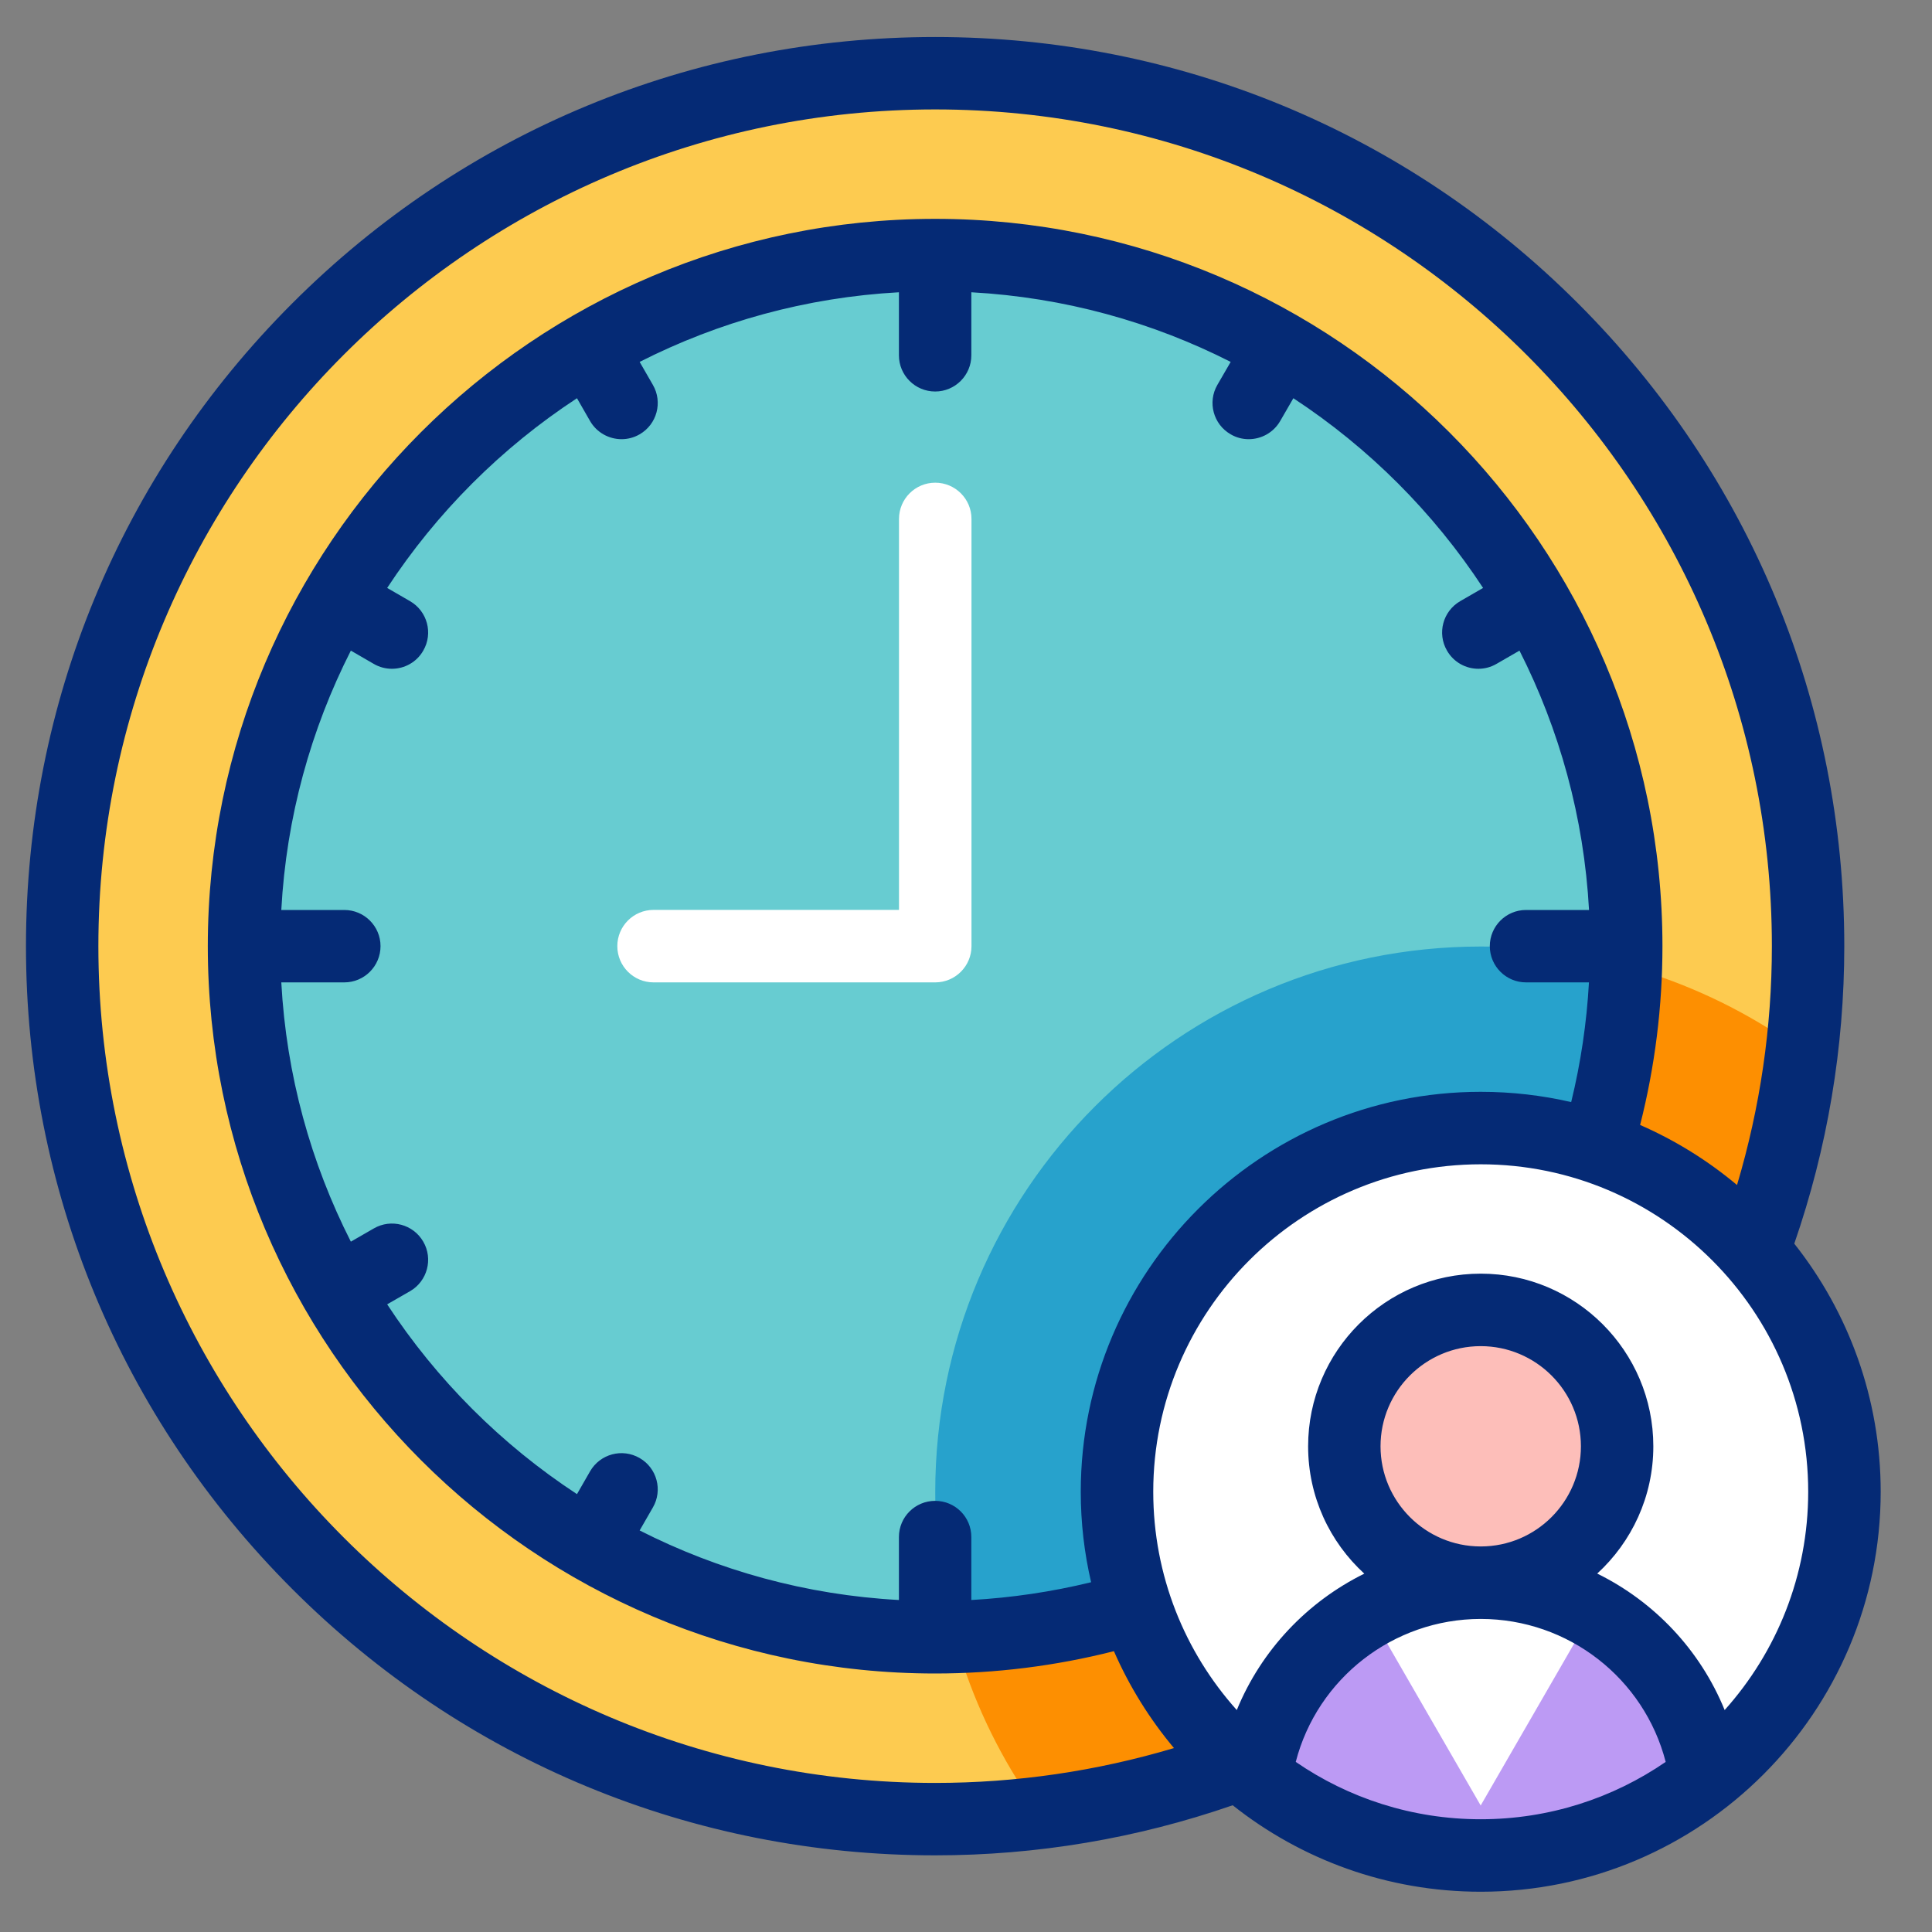 
<svg width="25" height="25" viewBox="0 0 25 25" fill="none" xmlns="http://www.w3.org/2000/svg">
<rect x="0" y="0" width="25" height="25" fill="#808080" stroke="none"/>
<path d="M12.101 23.541C18.339 23.541 23.397 18.484 23.397 12.245C23.397 6.007 18.339 0.949 12.101 0.949C5.862 0.949 0.805 6.007 0.805 12.245C0.805 18.484 5.862 23.541 12.101 23.541Z" fill="#FDCB50"/>
<path fill-rule="evenodd" clip-rule="evenodd" d="M23.317 13.6C22.701 18.758 18.611 22.848 13.454 23.463C12.604 22.297 12.102 20.861 12.102 19.308C12.102 15.409 15.262 12.248 19.162 12.248C20.715 12.248 22.151 12.75 23.317 13.6Z" fill="#FD8F01"/>
<path d="M12.099 21.186C17.038 21.186 21.041 17.182 21.041 12.243C21.041 7.305 17.038 3.301 12.099 3.301C7.16 3.301 3.156 7.305 3.156 12.243C3.156 17.182 7.16 21.186 12.099 21.186Z" fill="#67CCD1"/>
<path fill-rule="evenodd" clip-rule="evenodd" d="M21.04 12.501C20.909 17.239 17.092 21.055 12.355 21.187C12.19 20.588 12.102 19.959 12.102 19.308C12.102 15.409 15.262 12.248 19.162 12.248C19.812 12.248 20.442 12.336 21.04 12.501Z" fill="#27A2CC"/>
<path fill-rule="evenodd" clip-rule="evenodd" d="M19.16 14.598C16.56 14.598 14.453 16.705 14.453 19.304C14.453 21.904 16.56 24.011 19.16 24.011C21.759 24.011 23.866 21.904 23.866 19.304C23.866 16.705 21.759 14.598 19.16 14.598Z" fill="white"/>
<path fill-rule="evenodd" clip-rule="evenodd" d="M19.16 16.953C18.185 16.953 17.395 17.743 17.395 18.718C17.395 19.693 18.185 20.483 19.16 20.483C20.134 20.483 20.924 19.693 20.924 18.718C20.924 17.743 20.134 16.953 19.16 16.953Z" fill="#FDBEB9"/>
<path fill-rule="evenodd" clip-rule="evenodd" d="M19.162 24.01C20.266 24.01 21.281 23.63 22.084 22.994L22.054 22.883C21.802 21.518 20.606 20.483 19.168 20.48C19.166 20.48 19.164 20.48 19.162 20.48C19.16 20.48 19.158 20.48 19.157 20.48C17.728 20.483 16.538 21.504 16.275 22.856L16.238 22.992C17.041 23.63 18.057 24.01 19.162 24.01Z" fill="#BC9AF4"/>
<path fill-rule="evenodd" clip-rule="evenodd" d="M17.772 20.958L19.16 23.363L20.548 20.958L20.605 20.859C20.18 20.619 19.689 20.481 19.166 20.48C19.164 20.48 19.162 20.48 19.16 20.48C19.158 20.48 19.156 20.48 19.155 20.48C18.631 20.481 18.14 20.619 17.715 20.859L17.772 20.958Z" fill="white"/>
<path d="M23.218 16.093C23.647 14.852 23.865 13.557 23.865 12.243C23.865 9.101 22.642 6.147 20.419 3.925C18.197 1.703 15.243 0.479 12.101 0.479C8.958 0.479 6.004 1.703 3.782 3.925C1.56 6.147 0.336 9.101 0.336 12.243C0.336 15.386 1.56 18.34 3.782 20.562C6.004 22.784 8.958 24.008 12.101 24.008C13.415 24.008 14.71 23.79 15.951 23.36C16.833 24.06 17.949 24.479 19.161 24.479C22.014 24.479 24.336 22.157 24.336 19.303C24.336 18.092 23.917 16.976 23.218 16.093ZM1.273 12.243C1.273 6.273 6.13 1.416 12.101 1.416C18.071 1.416 22.928 6.273 22.928 12.243C22.928 13.294 22.776 14.331 22.477 15.334C22.101 15.019 21.679 14.756 21.223 14.557C21.415 13.801 21.512 13.024 21.512 12.243C21.512 7.054 17.29 2.832 12.101 2.832C6.911 2.832 2.689 7.054 2.689 12.243C2.689 17.433 6.911 21.655 12.101 21.655C12.881 21.655 13.658 21.558 14.414 21.366C14.613 21.822 14.876 22.244 15.191 22.62C14.188 22.919 13.151 23.071 12.101 23.071C6.13 23.071 1.273 18.213 1.273 12.243ZM13.985 19.303C13.985 19.706 14.031 20.097 14.119 20.474C13.61 20.598 13.092 20.675 12.569 20.704V19.889C12.569 19.63 12.36 19.421 12.101 19.421C11.842 19.421 11.632 19.63 11.632 19.889V20.704C10.43 20.639 9.295 20.321 8.277 19.804L8.448 19.507C8.578 19.283 8.501 18.996 8.277 18.867C8.052 18.737 7.766 18.814 7.636 19.038L7.466 19.334C6.488 18.693 5.651 17.856 5.01 16.878L5.306 16.708C5.53 16.578 5.607 16.291 5.477 16.067C5.348 15.843 5.061 15.766 4.837 15.896L4.54 16.067C4.023 15.049 3.705 13.914 3.64 12.712H4.455C4.714 12.712 4.924 12.502 4.924 12.243C4.924 11.985 4.714 11.775 4.455 11.775H3.64C3.705 10.573 4.023 9.437 4.54 8.419L4.837 8.591C4.911 8.634 4.992 8.654 5.071 8.654C5.233 8.654 5.391 8.57 5.477 8.419C5.607 8.195 5.53 7.909 5.306 7.779L5.01 7.608C5.651 6.631 6.488 5.794 7.466 5.153L7.636 5.449C7.723 5.599 7.881 5.683 8.043 5.683C8.122 5.683 8.203 5.663 8.277 5.62C8.501 5.491 8.578 5.204 8.448 4.98L8.277 4.683C9.295 4.166 10.43 3.848 11.632 3.782V4.598C11.632 4.856 11.842 5.066 12.101 5.066C12.359 5.066 12.569 4.856 12.569 4.598V3.782C13.771 3.848 14.907 4.166 15.925 4.683L15.753 4.98C15.623 5.204 15.7 5.491 15.925 5.62C15.998 5.663 16.079 5.683 16.158 5.683C16.32 5.683 16.478 5.599 16.565 5.449L16.736 5.153C17.713 5.794 18.55 6.631 19.191 7.608L18.895 7.779C18.671 7.909 18.594 8.195 18.724 8.419C18.811 8.57 18.968 8.654 19.13 8.654C19.21 8.654 19.29 8.634 19.364 8.591L19.662 8.419C20.178 9.437 20.496 10.573 20.562 11.775H19.747C19.488 11.775 19.278 11.985 19.278 12.243C19.278 12.502 19.488 12.712 19.747 12.712H20.561C20.532 13.234 20.455 13.753 20.331 14.261C19.954 14.174 19.563 14.128 19.16 14.128C16.307 14.128 13.985 16.45 13.985 19.303ZM16.767 22.799C17.046 21.719 18.029 20.95 19.159 20.949C19.159 20.949 19.16 20.949 19.16 20.949C19.161 20.949 19.162 20.949 19.162 20.949C20.296 20.95 21.275 21.718 21.554 22.799C20.873 23.267 20.048 23.541 19.16 23.541C18.273 23.541 17.448 23.267 16.767 22.799ZM17.864 18.715C17.864 18 18.446 17.419 19.16 17.419C19.875 17.419 20.457 18 20.457 18.715C20.457 19.429 19.877 20.01 19.163 20.011C19.162 20.011 19.161 20.011 19.16 20.011C19.16 20.011 19.159 20.011 19.158 20.011C18.445 20.01 17.864 19.429 17.864 18.715ZM22.317 22.128C22 21.35 21.407 20.726 20.668 20.362C21.114 19.953 21.394 19.366 21.394 18.715C21.394 17.483 20.392 16.481 19.161 16.481C17.929 16.481 16.927 17.483 16.927 18.715C16.927 19.367 17.207 19.954 17.654 20.363C16.916 20.727 16.322 21.352 16.004 22.128C15.332 21.378 14.923 20.388 14.923 19.303C14.923 16.967 16.824 15.066 19.161 15.066C21.497 15.066 23.398 16.967 23.398 19.303C23.398 20.387 22.989 21.378 22.317 22.128Z" fill="#052A75"/>
<path d="M12.102 6.246C11.843 6.246 11.633 6.456 11.633 6.715V11.774H8.457C8.198 11.774 7.988 11.984 7.988 12.243C7.988 12.502 8.198 12.712 8.457 12.712H12.102C12.361 12.712 12.571 12.502 12.571 12.243V6.715C12.571 6.456 12.361 6.246 12.102 6.246Z" fill="white"/>
</svg>
